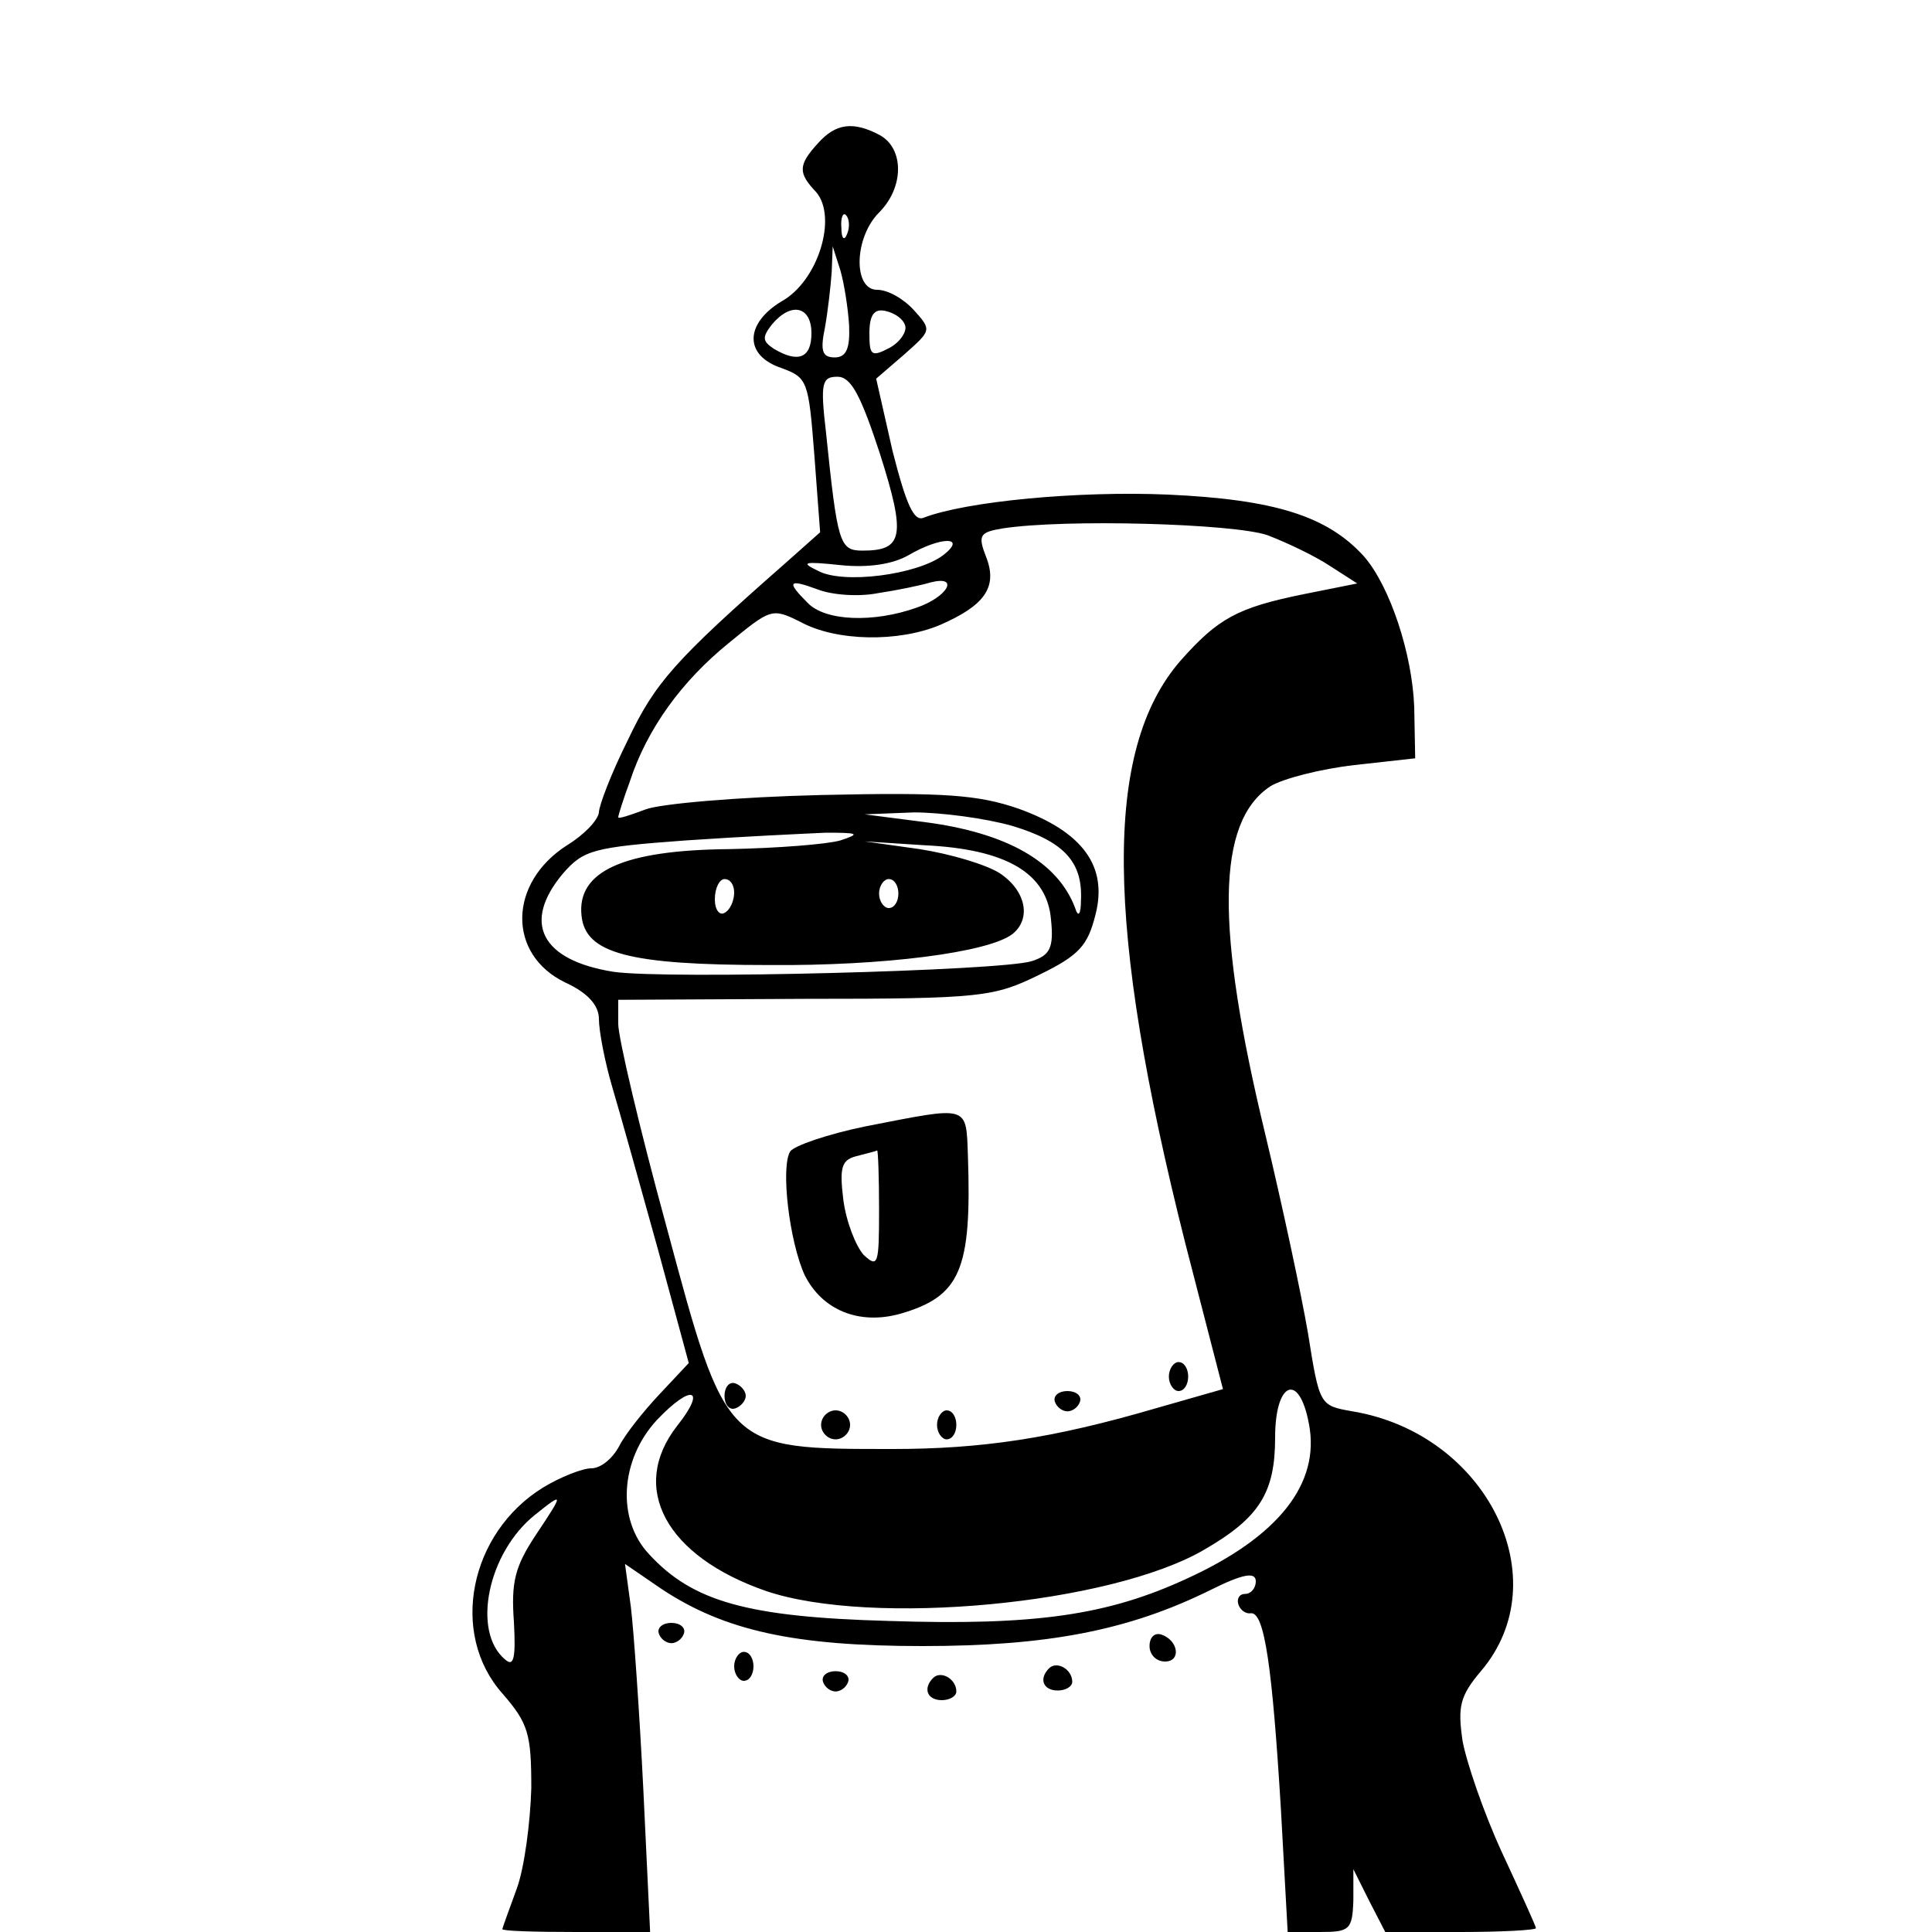 <?xml version="1.0" standalone="no"?>
<!DOCTYPE svg PUBLIC "-//W3C//DTD SVG 20010904//EN"
 "http://www.w3.org/TR/2001/REC-SVG-20010904/DTD/svg10.dtd">
<svg version="1.0" xmlns="http://www.w3.org/2000/svg"
 width="200pt" height="200pt" viewBox="0 0 200 200"
 preserveAspectRatio="xMidYMid meet">
<g transform="translate(0,200) scale(0.1,-0.1)"
fill="#000000" stroke="none">
<path d="M847 1852 c-21 -23 -21 -31 -2 -51 22 -26 2 -92 -36 -113 -38 -23
-39 -56 0 -69 27 -10 28 -13 34 -90 l6 -80 -36 -32 c-115 -101 -135 -124 -163
-183 -17 -34 -30 -68 -30 -75 -1 -8 -15 -23 -33 -34 -61 -39 -62 -113 -2 -142
24 -11 35 -24 35 -38 0 -12 6 -44 14 -71 8 -27 29 -102 47 -167 l32 -118 -30
-32 c-17 -18 -36 -42 -42 -54 -7 -13 -19 -23 -29 -23 -9 0 -32 -9 -50 -20 -76
-47 -97 -151 -42 -213 27 -31 30 -42 30 -98 -1 -35 -7 -82 -15 -104 -8 -22
-15 -41 -15 -42 0 -2 34 -3 77 -3 l76 0 -7 147 c-4 80 -10 166 -13 190 l-6 44
38 -26 c65 -43 137 -59 270 -59 129 0 213 16 298 58 34 17 47 19 47 9 0 -7 -5
-13 -11 -13 -6 0 -9 -5 -7 -11 2 -6 8 -10 13 -9 14 1 22 -55 31 -203 l7 -127
33 0 c31 0 34 2 35 33 l0 32 16 -32 17 -33 78 0 c43 0 78 2 78 4 0 2 -16 37
-35 78 -19 41 -37 94 -41 116 -5 35 -3 46 19 72 81 95 6 246 -133 269 -34 6
-34 6 -46 81 -7 41 -27 134 -44 205 -52 215 -51 324 5 361 13 8 52 18 87 22
l63 7 -1 53 c-2 55 -25 125 -52 156 -38 42 -93 59 -203 64 -93 4 -209 -7 -253
-24 -10 -4 -18 14 -32 69 l-17 75 29 25 c28 25 29 25 10 46 -11 12 -27 21 -38
21 -25 0 -24 54 2 80 26 26 26 66 1 80 -28 15 -46 12 -64 -8z m30 -94 c-3 -8
-6 -5 -6 6 -1 11 2 17 5 13 3 -3 4 -12 1 -19z m2 -95 c1 -24 -3 -33 -15 -33
-13 0 -15 7 -10 31 3 17 6 43 7 58 l1 26 8 -25 c4 -14 8 -40 9 -57z m-39 -8
c0 -26 -14 -31 -39 -16 -12 8 -12 12 -2 25 20 24 41 19 41 -9z m97 8 c2 -6 -5
-17 -16 -23 -19 -10 -21 -8 -21 15 0 19 5 26 17 23 9 -2 18 -8 20 -15z m-26
-133 c27 -85 24 -100 -18 -100 -24 0 -26 7 -38 123 -6 51 -4 57 12 57 14 0 24
-19 44 -80z m401 -84 c21 -8 50 -22 65 -32 l28 -18 -55 -11 c-69 -14 -89 -25
-128 -69 -80 -92 -78 -274 5 -603 l39 -151 -70 -20 c-106 -31 -180 -42 -272
-42 -173 0 -172 -1 -234 230 -28 102 -50 196 -50 210 l0 25 193 1 c184 0 196
2 243 25 41 20 50 30 58 62 13 50 -13 86 -80 110 -41 14 -75 17 -204 14 -85
-2 -167 -9 -182 -15 -16 -6 -28 -10 -28 -8 0 2 5 18 12 37 18 55 54 104 102
143 44 36 45 37 75 22 37 -20 101 -21 144 -3 46 20 60 39 48 70 -9 23 -7 26
17 30 65 10 239 5 274 -7z m-336 -21 c-27 -20 -103 -30 -129 -16 -19 9 -15 10
23 6 29 -3 54 1 70 10 34 20 62 20 36 0z m-67 -39 c20 3 44 8 54 11 31 8 18
-15 -14 -26 -45 -16 -95 -14 -113 5 -22 22 -20 25 10 14 15 -6 43 -8 63 -4z
m139 -241 c53 -16 73 -37 71 -77 0 -15 -3 -18 -6 -8 -18 48 -71 78 -156 89
l-62 8 51 2 c28 0 74 -6 102 -14z m-178 -15 c-14 -4 -65 -8 -115 -9 -110 -1
-158 -23 -153 -69 4 -39 49 -51 194 -51 119 -1 227 13 252 32 20 16 14 45 -13
63 -14 9 -51 20 -83 25 l-57 8 62 -4 c85 -4 127 -29 131 -77 3 -29 -1 -37 -20
-43 -32 -10 -378 -19 -433 -11 -75 12 -95 51 -52 102 21 24 31 27 127 34 58 4
123 7 145 8 34 0 36 -1 15 -8z m-110 -54 c0 -8 -4 -18 -10 -21 -5 -3 -10 3
-10 14 0 12 5 21 10 21 6 0 10 -6 10 -14z m170 -1 c0 -8 -4 -15 -10 -15 -5 0
-10 7 -10 15 0 8 5 15 10 15 6 0 10 -7 10 -15z m-229 -551 c-50 -64 -12 -135
92 -171 109 -37 357 -14 454 43 57 33 73 59 73 116 0 58 25 68 35 14 12 -62
-32 -117 -126 -160 -82 -38 -157 -49 -309 -44 -146 4 -203 20 -248 69 -34 36
-30 98 8 139 36 38 52 33 21 -6z m-147 -114 c-21 -32 -25 -48 -22 -89 2 -37 0
-47 -9 -39 -35 29 -18 111 31 150 30 24 30 23 0 -22z"/>
<path d="M896 834 c-39 -8 -74 -20 -78 -26 -10 -16 -1 -93 15 -128 18 -36 56
-52 99 -40 62 18 74 45 70 163 -2 54 2 52 -106 31z m14 -86 c0 -57 -1 -61 -16
-47 -8 9 -18 34 -21 57 -4 33 -2 41 13 45 11 3 20 5 22 6 1 0 2 -27 2 -61z"/>
<path d="M1210 575 c0 -8 5 -15 10 -15 6 0 10 7 10 15 0 8 -4 15 -10 15 -5 0
-10 -7 -10 -15z"/>
<path d="M750 555 c0 -9 5 -15 11 -13 6 2 11 8 11 13 0 5 -5 11 -11 13 -6 2
-11 -4 -11 -13z"/>
<path d="M1092 549 c2 -6 8 -10 13 -10 5 0 11 4 13 10 2 6 -4 11 -13 11 -9 0
-15 -5 -13 -11z"/>
<path d="M850 525 c0 -8 7 -15 15 -15 8 0 15 7 15 15 0 8 -7 15 -15 15 -8 0
-15 -7 -15 -15z"/>
<path d="M970 525 c0 -8 5 -15 10 -15 6 0 10 7 10 15 0 8 -4 15 -10 15 -5 0
-10 -7 -10 -15z"/>
<path d="M682 309 c2 -6 8 -10 13 -10 5 0 11 4 13 10 2 6 -4 11 -13 11 -9 0
-15 -5 -13 -11z"/>
<path d="M1190 296 c0 -9 7 -16 16 -16 17 0 14 22 -4 28 -7 2 -12 -3 -12 -12z"/>
<path d="M760 275 c0 -8 5 -15 10 -15 6 0 10 7 10 15 0 8 -4 15 -10 15 -5 0
-10 -7 -10 -15z"/>
<path d="M1086 273 c-11 -11 -6 -23 9 -23 8 0 15 4 15 9 0 13 -16 22 -24 14z"/>
<path d="M852 259 c2 -6 8 -10 13 -10 5 0 11 4 13 10 2 6 -4 11 -13 11 -9 0
-15 -5 -13 -11z"/>
<path d="M966 263 c-11 -11 -6 -23 9 -23 8 0 15 4 15 9 0 13 -16 22 -24 14z"/>
</g>
</svg>
